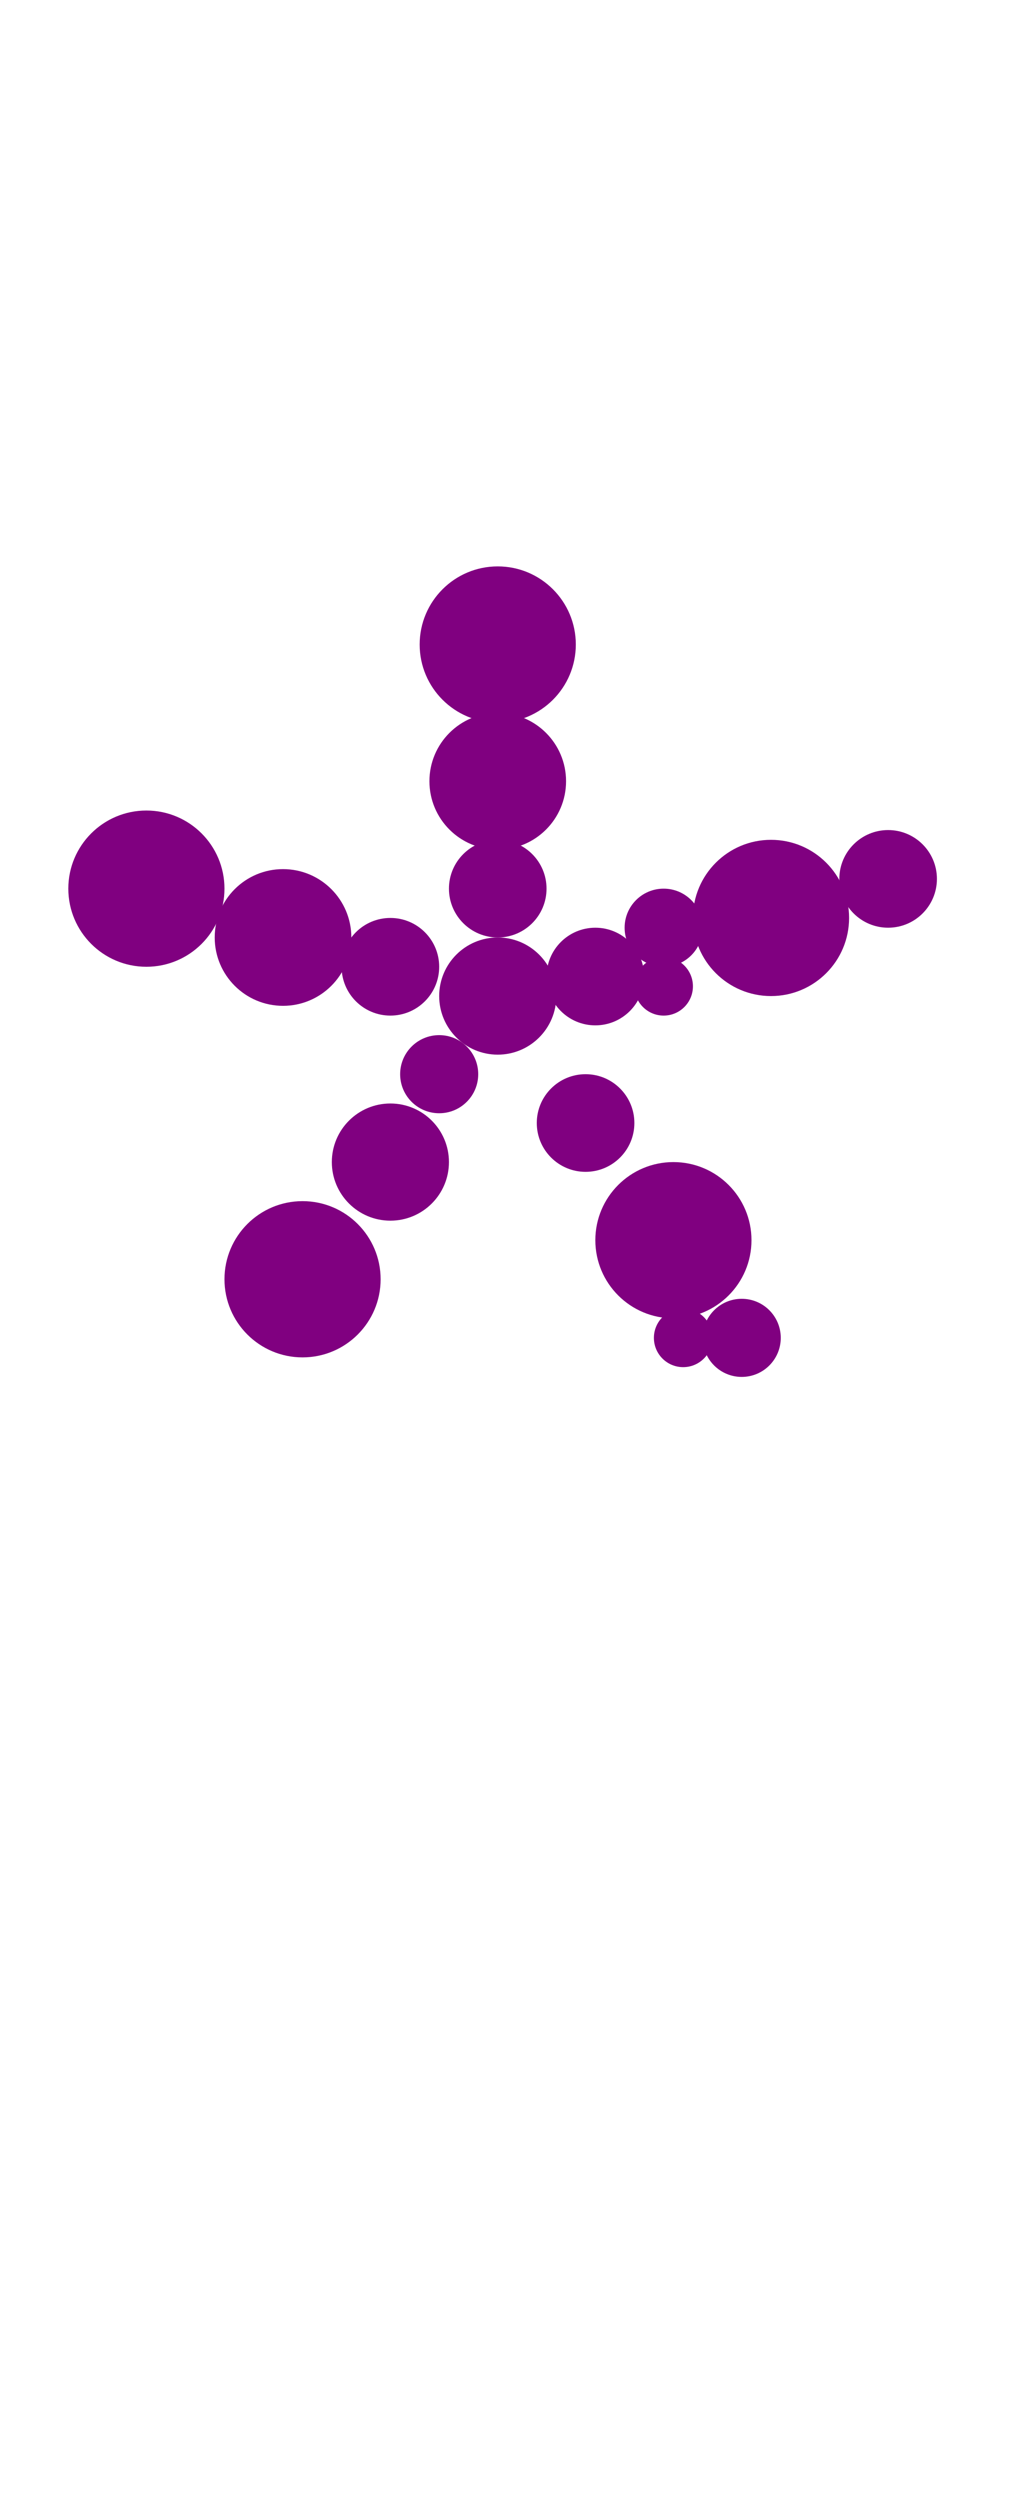 <?xml version="1.0"?>
<svg width="104" height="256">
  <circle cx="31" cy="131" r="8" fill="#800080" />
  <circle cx="15" cy="91" r="8" fill="#800080" />
  <circle cx="51" cy="66" r="8" fill="#800080" />
  <circle cx="69" cy="127" r="8" fill="#800080" />
  <circle cx="79" cy="94" r="8" fill="#800080" />
  <circle cx="29" cy="96" r="7" fill="#800080" />
  <circle cx="51" cy="80" r="7" fill="#800080" />
  <circle cx="40" cy="119" r="6" fill="#800080" />
  <circle cx="51" cy="102" r="6" fill="#800080" />
  <circle cx="60" cy="115" r="5" fill="#800080" />
  <circle cx="40" cy="99" r="5" fill="#800080" />
  <circle cx="51" cy="91" r="5" fill="#800080" />
  <circle cx="61" cy="100" r="5" fill="#800080" />
  <circle cx="91" cy="90" r="5" fill="#800080" />
  <circle cx="76" cy="137" r="4" fill="#800080" />
  <circle cx="45" cy="110" r="4" fill="#800080" />
  <circle cx="68" cy="95" r="4" fill="#800080" />
  <circle cx="68" cy="101" r="3" fill="#800080" />
  <circle cx="70" cy="137" r="3" fill="#800080" />
</svg>
